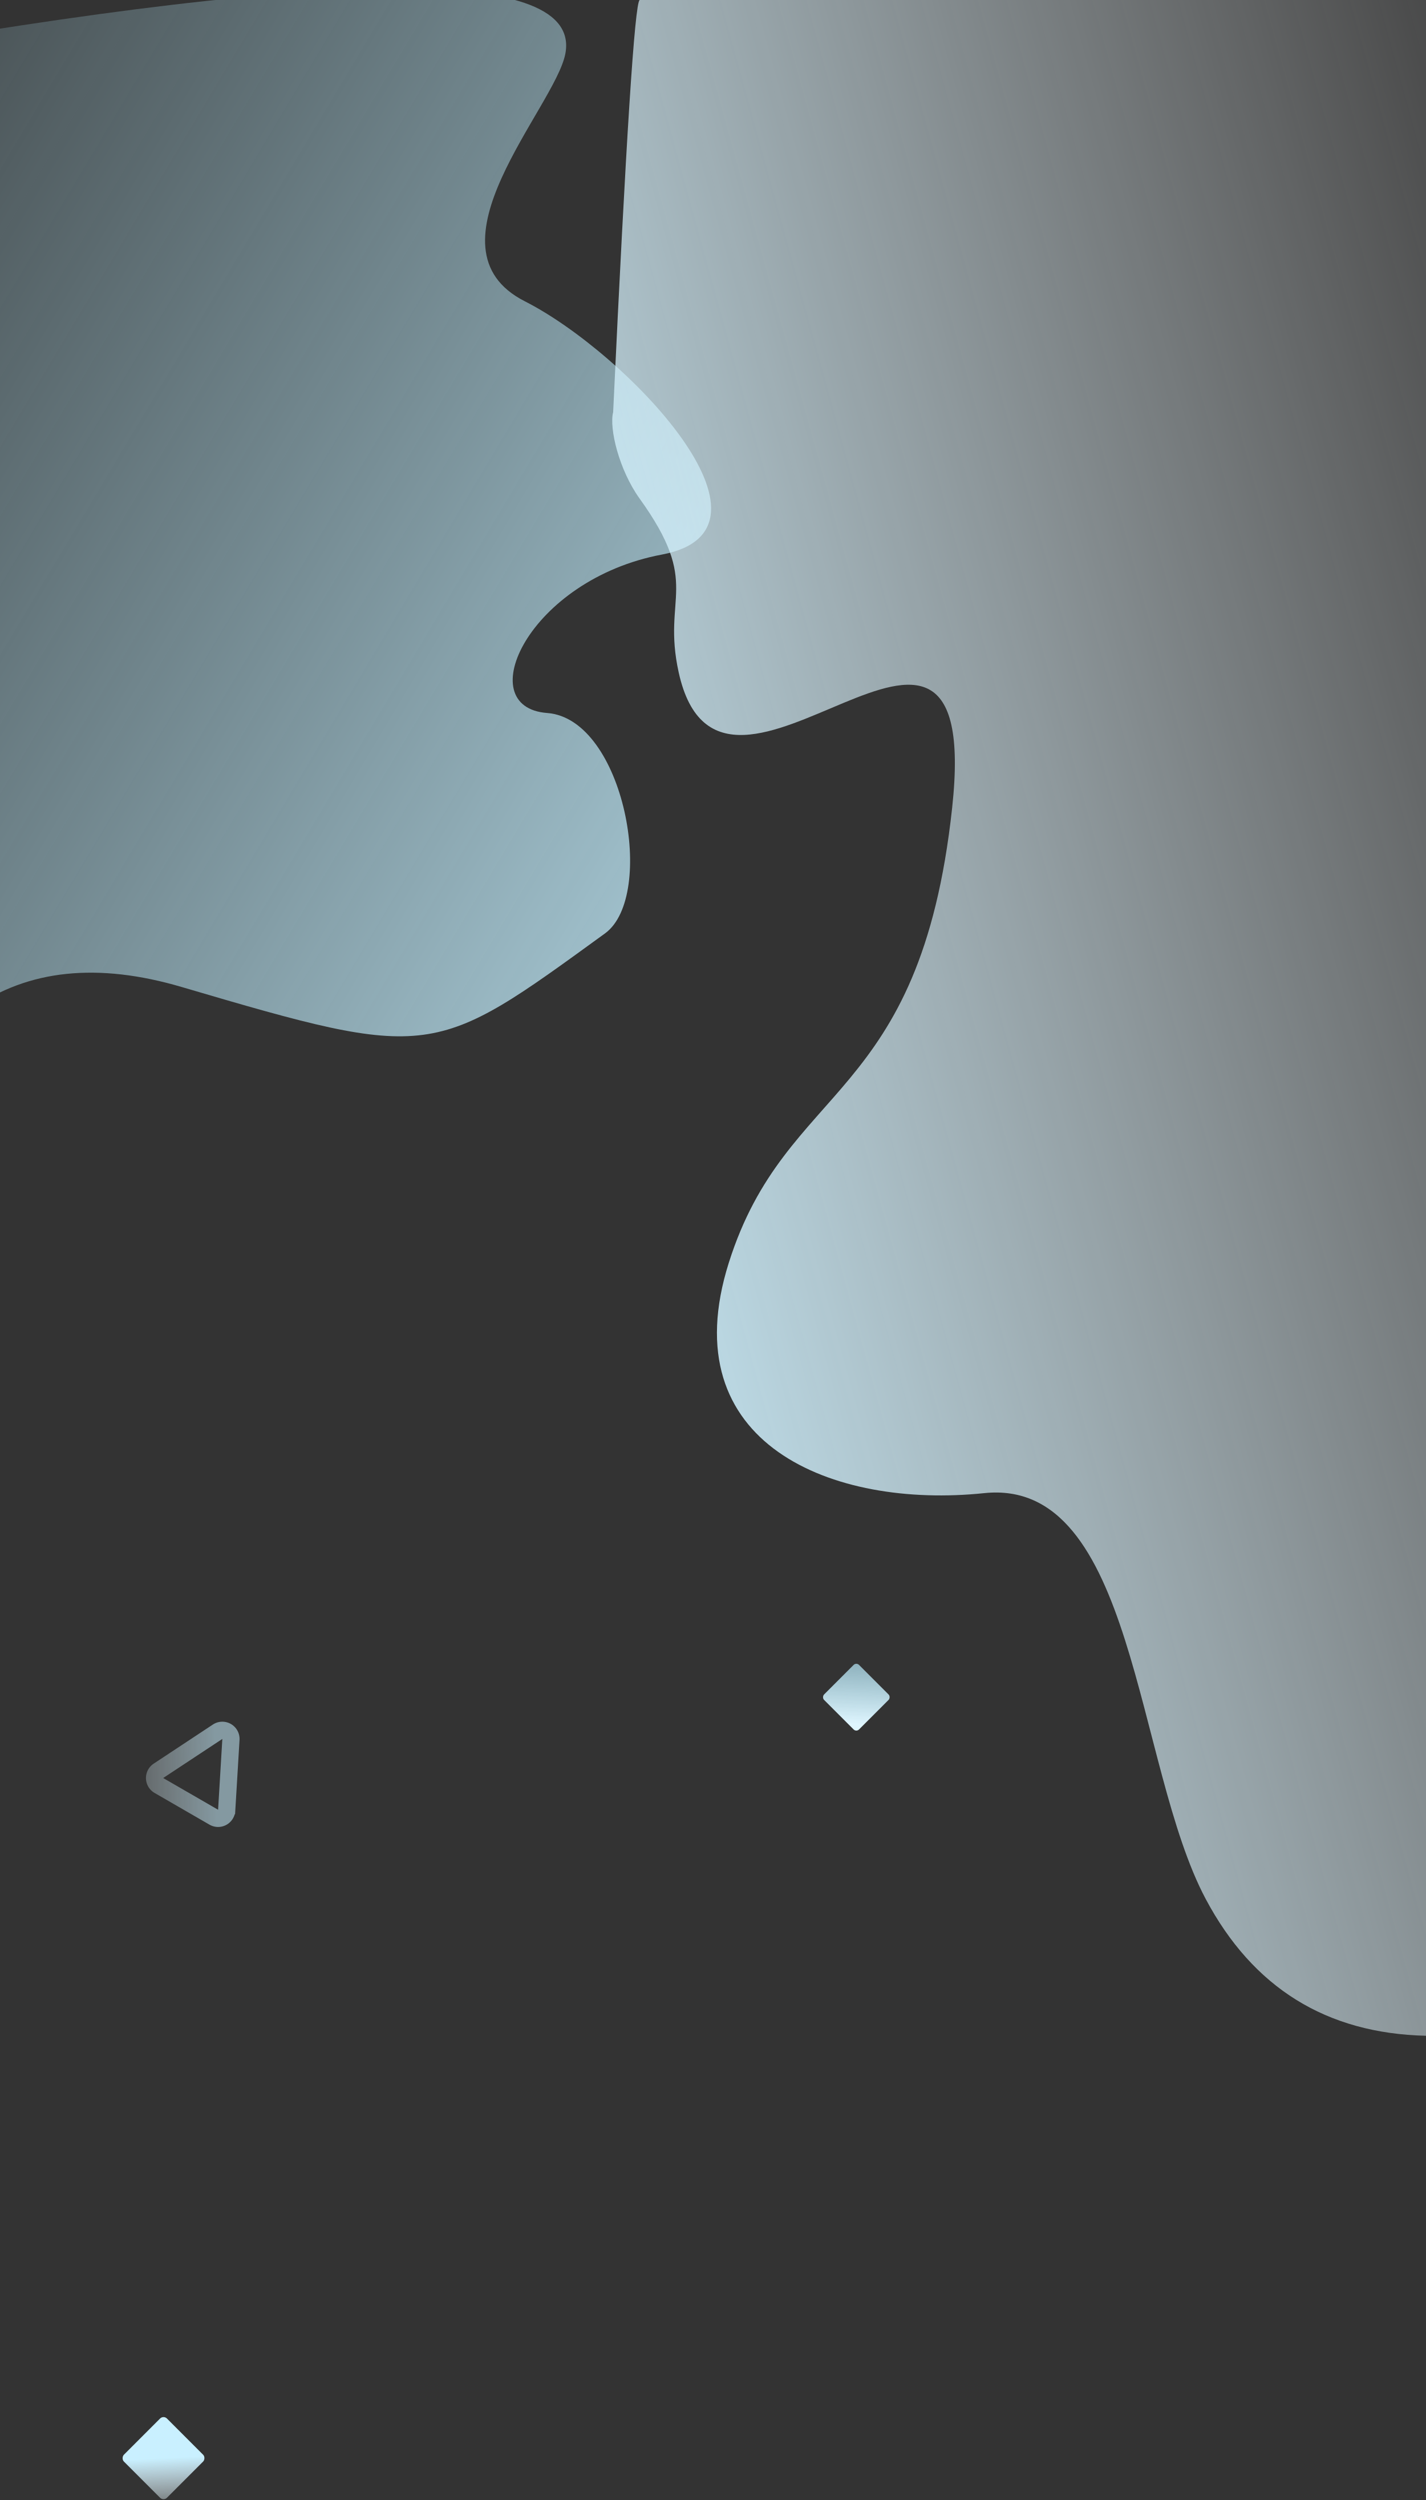 <svg width="375" height="657" xmlns="http://www.w3.org/2000/svg"><rect width="100%" height="100%" fill="#333333" stroke="none"/><defs><linearGradient x1="-19.87%" y1="-6.768%" x2="117.594%" y2="100%" id="a"><stop stop-color="#ace0f0" stop-opacity="0" offset="0%"/><stop stop-color="#C9F0FF" offset="100%"/></linearGradient><linearGradient x1="119.936%" y1="0%" x2="0%" y2="84.589%" id="b"><stop stop-color="#FFF" stop-opacity="0" offset="0%"/><stop stop-color="#C9F0FF" offset="100%"/></linearGradient><linearGradient x1="137.029%" y1="129.104%" x2="50%" y2="50%" id="c"><stop stop-color="#FFF" stop-opacity="0" offset="0%"/><stop stop-color="#C9F0FF" offset="100%"/></linearGradient><linearGradient x1="-97.01%" y1="148.218%" x2="65.921%" y2="50%" id="d"><stop stop-color="#FFF" stop-opacity="0" offset="0%"/><stop stop-color="#C9F0FF" offset="100%"/></linearGradient><linearGradient x1="-160.796%" y1="-224.453%" x2="107.047%" y2="70.702%" id="e"><stop stop-color="#5ecff1" stop-opacity="0" offset="0%"/><stop stop-color="#DEF5FE" offset="100%"/></linearGradient></defs><g transform="translate(-40 -3)" fill="none" fill-rule="evenodd"><path d="M0 324c14.45-54.047 43.71-74.586 87.777-61.617 66.1 19.454 66.1 18.745 111.319-14.078 13.563-9.845 5.124-56.405-15.209-57.93-20.333-1.527-4.806-35.062 30.203-41.642 35.009-6.579-9.4-53.037-36.047-66.539-27.674-14.022 7.874-50.933 10.62-65.03C193.119-5.72 130.232-5.72 0 17.164V324z" fill="url(#a)"/><path d="M415 538c-26.188-.61-45.499-12.592-57.931-35.948-18.649-35.034-18.495-110.797-58.255-106.655-39.76 4.142-82.248-12.803-67.163-60.527 15.085-47.724 50.32-41.809 58.742-119.597 8.421-77.79-60.53 16.148-71.918-35.577-4.447-20.2 6.109-22.922-10.258-45.647-5.433-7.544-8.06-18.476-6.977-22.725C204.606 39.734 206.931 3.626 208.217 3c6.126-2.98 14.416-2 27.55-2 28.276 0 88.02.667 179.233 2v535z" fill="url(#b)"/><rect fill="url(#c)" transform="rotate(45 83 649)" x="75" y="641" width="16" height="16" rx="1.263"/><path d="M97.025 458.05l8.337 16.673a2.264 2.264 0 0 1-2.025 3.277H86.663a2.264 2.264 0 0 1-2.025-3.277l8.337-16.673a2.264 2.264 0 0 1 4.05 0z" stroke="url(#d)" stroke-width="4.528" opacity=".543" transform="rotate(30 95 466)"/><rect fill="url(#e)" transform="rotate(45 265.192 449.02)" x="258.692" y="442.521" width="13" height="13" rx="1"/></g></svg>